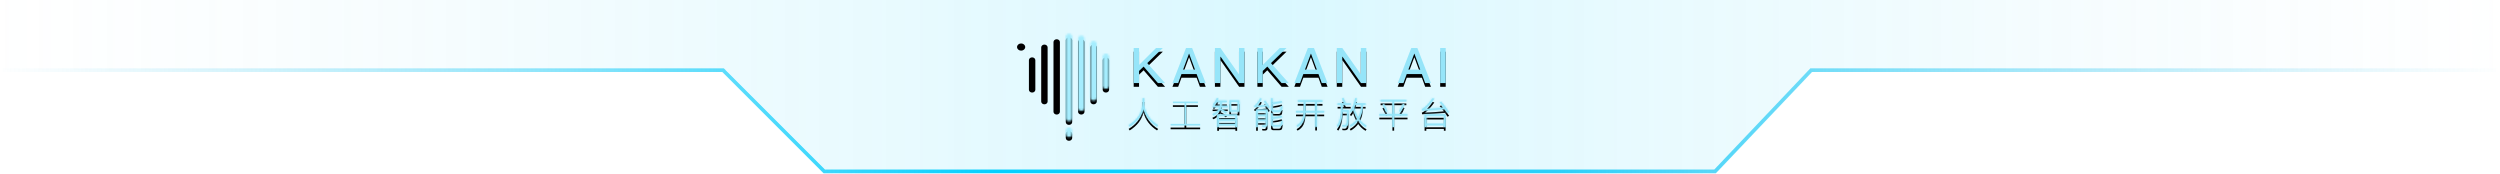 <?xml version="1.0" encoding="UTF-8"?>
<svg width="1354px" height="94px" viewBox="0 0 1354 94" version="1.1" xmlns="http://www.w3.org/2000/svg" xmlns:xlink="http://www.w3.org/1999/xlink">
    <!-- Generator: Sketch 48.2 (47327) - http://www.bohemiancoding.com/sketch -->
    <title>title</title>
    <desc>Created with Sketch.</desc>
    <defs>
        <linearGradient x1="0%" y1="26.867%" x2="100%" y2="26.867%" id="linearGradient-1">
            <stop stop-color="#73D0ED" stop-opacity="0" offset="0%"></stop>
            <stop stop-color="#03D0FF" offset="51.083%"></stop>
            <stop stop-color="#72D0ED" stop-opacity="0" offset="100%"></stop>
        </linearGradient>
        <linearGradient x1="0%" y1="26.867%" x2="100%" y2="26.867%" id="linearGradient-2">
            <stop stop-color="#73D0ED" stop-opacity="0" offset="0%"></stop>
            <stop stop-color="#03D0FF" offset="39.902%"></stop>
            <stop stop-color="#2BD0F9" offset="62.143%"></stop>
            <stop stop-color="#72D0ED" stop-opacity="0" offset="100%"></stop>
        </linearGradient>
        <polygon id="path-3" points="105.236 55 105.236 55.894 111.527 55.894 111.527 67.088 104 67.088 104 68 120 68 120 67.088 112.492 67.088 112.492 55.894 118.8 55.894 118.8 55"></polygon>
        <filter x="-100.0%" y="-107.7%" width="300.0%" height="346.2%" filterUnits="objectBoundingBox" id="filter-4">
            <feOffset dx="0" dy="2" in="SourceAlpha" result="shadowOffsetOuter1"></feOffset>
            <feGaussianBlur stdDeviation="5" in="shadowOffsetOuter1" result="shadowBlurOuter1"></feGaussianBlur>
            <feColorMatrix values="0 0 0 0 0   0 0 0 0 0.564   0 0 0 0 0.737  0 0 0 1 0" type="matrix" in="shadowBlurOuter1"></feColorMatrix>
        </filter>
        <path d="M7.8,0.229 C7.8,0.88 7.782,1.804 7.782,2.998 C7.609,7.921 5.109,11.854 0.269,14.827 L0.842,15.646 C4.868,13.101 7.347,9.886 8.303,6.007 C9.448,10.041 11.896,13.255 15.624,15.631 L16.249,14.845 C12.155,12.349 9.604,8.725 8.632,3.972 C8.702,2.931 8.754,1.682 8.754,0.229 L7.8,0.229 Z" id="path-5"></path>
        <filter x="-100.1%" y="-90.8%" width="300.3%" height="307.6%" filterUnits="objectBoundingBox" id="filter-7">
            <feOffset dx="0" dy="2" in="SourceAlpha" result="shadowOffsetOuter1"></feOffset>
            <feGaussianBlur stdDeviation="5" in="shadowOffsetOuter1" result="shadowBlurOuter1"></feGaussianBlur>
            <feColorMatrix values="0 0 0 0 0   0 0 0 0 0.564   0 0 0 0 0.737  0 0 0 1 0" type="matrix" in="shadowBlurOuter1"></feColorMatrix>
        </filter>
        <polygon id="path-8" points="-2.05 17.943 18.568 17.943 18.568 -2.067 -2.05 -2.067"></polygon>
        <filter x="-77.6%" y="-70.0%" width="255.2%" height="259.9%" filterUnits="objectBoundingBox" id="filter-9">
            <feOffset dx="0" dy="2" in="SourceAlpha" result="shadowOffsetOuter1"></feOffset>
            <feGaussianBlur stdDeviation="5" in="shadowOffsetOuter1" result="shadowBlurOuter1"></feGaussianBlur>
            <feColorMatrix values="0 0 0 0 0   0 0 0 0 0.564   0 0 0 0 0.737  0 0 0 1 0" type="matrix" in="shadowBlurOuter1"></feColorMatrix>
        </filter>
        <path d="M45.892,3.425 L46.482,4.111 C47.001,3.631 47.47,3.067 47.887,2.383 L49.846,2.383 C49.828,3.067 49.761,3.7 49.639,4.316 L45.751,4.316 L45.751,5.171 L49.413,5.171 C49.344,5.375 49.258,5.597 49.17,5.818 C48.579,7.051 47.366,8.06 45.563,8.845 L46.186,9.598 C47.973,8.776 49.205,7.733 49.882,6.487 C51.13,7.204 52.139,7.886 52.901,8.537 L53.576,7.87 C52.657,7.186 51.53,6.487 50.177,5.801 C50.245,5.597 50.299,5.392 50.369,5.171 L53.942,5.171 L53.942,4.316 L50.558,4.316 C50.662,3.733 50.732,3.085 50.766,2.383 L53.473,2.383 L53.473,1.564 L48.32,1.564 C48.511,1.153 48.685,0.725 48.859,0.281 L47.989,0.094 C47.47,1.529 46.758,2.639 45.892,3.425 Z M54.811,7.496 L60.275,7.496 L60.275,1.393 L54.811,1.393 L54.811,7.496 Z M55.729,6.656 L59.338,6.656 L59.338,2.229 L55.729,2.229 L55.729,6.656 Z M48.25,8.912 L48.25,15.836 L49.188,15.836 L49.188,14.981 L58.089,14.981 L58.089,15.836 L59.043,15.836 L59.043,8.912 L48.25,8.912 Z M49.188,11.579 L58.089,11.579 L58.089,9.767 L49.188,9.767 L49.188,11.579 Z M49.188,14.144 L58.089,14.144 L58.089,12.4 L49.188,12.4 L49.188,14.144 Z" id="path-10"></path>
        <filter x="-108.8%" y="-88.9%" width="317.5%" height="303.3%" filterUnits="objectBoundingBox" id="filter-12">
            <feOffset dx="0" dy="2" in="SourceAlpha" result="shadowOffsetOuter1"></feOffset>
            <feGaussianBlur stdDeviation="5" in="shadowOffsetOuter1" result="shadowBlurOuter1"></feGaussianBlur>
            <feColorMatrix values="0 0 0 0 0   0 0 0 0 0.564   0 0 0 0 0.737  0 0 0 1 0" type="matrix" in="shadowBlurOuter1"></feColorMatrix>
        </filter>
        <polygon id="path-13" points="43.243 18.132 62.595 18.132 62.595 -2.203 43.243 -2.203"></polygon>
        <filter x="-82.7%" y="-68.8%" width="265.4%" height="257.4%" filterUnits="objectBoundingBox" id="filter-14">
            <feOffset dx="0" dy="2" in="SourceAlpha" result="shadowOffsetOuter1"></feOffset>
            <feGaussianBlur stdDeviation="5" in="shadowOffsetOuter1" result="shadowBlurOuter1"></feGaussianBlur>
            <feColorMatrix values="0 0 0 0 0   0 0 0 0 0.564   0 0 0 0 0.737  0 0 0 1 0" type="matrix" in="shadowBlurOuter1"></feColorMatrix>
        </filter>
        <path d="M77.393,0.23 L77.393,6.144 C77.393,7.101 77.862,7.581 78.8,7.581 L81.679,7.581 C82.269,7.581 82.704,7.443 82.982,7.188 C83.295,6.861 83.503,6.024 83.606,4.656 L82.722,4.365 C82.652,5.511 82.531,6.212 82.323,6.468 C82.149,6.639 81.888,6.726 81.507,6.726 L79.077,6.726 C78.557,6.726 78.313,6.468 78.313,5.957 L78.313,3.477 C80.258,3.186 81.976,2.862 83.468,2.487 L83.155,1.649 C81.94,1.99 80.329,2.315 78.313,2.622 L78.313,0.23 L77.393,0.23 Z M68.684,4.077 C68.562,4.178 68.424,4.263 68.25,4.316 L68.51,5.118 C71.147,4.98 73.404,4.761 75.261,4.47 C75.504,4.863 75.712,5.256 75.919,5.631 L76.683,5.102 C76.111,4.041 75.279,2.811 74.202,1.41 L73.473,1.869 C73.959,2.52 74.411,3.17 74.826,3.785 C72.987,4.026 71.235,4.196 69.587,4.263 C70.593,3.393 71.546,2.127 72.415,0.486 L71.513,0.23 C70.714,1.752 69.779,3.033 68.684,4.077 Z M69.326,6.333 L69.326,15.819 L70.246,15.819 L70.246,12.519 L74.567,12.519 L74.567,14.229 C74.567,14.655 74.323,14.879 73.87,14.879 L72.52,14.826 L72.745,15.699 L74.168,15.699 C75.034,15.699 75.487,15.27 75.487,14.417 L75.487,6.333 L69.326,6.333 Z M70.246,9.051 L74.567,9.051 L74.567,7.169 L70.246,7.169 L70.246,9.051 Z M70.246,11.715 L74.567,11.715 L74.567,9.87 L70.246,9.87 L70.246,11.715 Z M77.393,8.298 L77.393,14.298 C77.393,15.117 77.846,15.528 78.748,15.528 L81.75,15.528 C82.375,15.528 82.808,15.408 83.087,15.17 C83.398,14.844 83.623,14.007 83.728,12.657 L82.86,12.383 C82.791,13.511 82.652,14.193 82.443,14.435 C82.269,14.604 81.994,14.708 81.577,14.708 L79.026,14.708 C78.538,14.708 78.313,14.502 78.313,14.109 L78.313,11.391 C80.155,11.238 81.871,10.929 83.468,10.485 L83.155,9.631 C81.75,10.059 80.137,10.365 78.313,10.554 L78.313,8.298 L77.393,8.298 Z" id="path-15"></path>
        <filter x="-103.4%" y="-89.8%" width="306.8%" height="305.3%" filterUnits="objectBoundingBox" id="filter-17">
            <feOffset dx="0" dy="2" in="SourceAlpha" result="shadowOffsetOuter1"></feOffset>
            <feGaussianBlur stdDeviation="5" in="shadowOffsetOuter1" result="shadowBlurOuter1"></feGaussianBlur>
            <feColorMatrix values="0 0 0 0 0   0 0 0 0 0.564   0 0 0 0 0.737  0 0 0 1 0" type="matrix" in="shadowBlurOuter1"></feColorMatrix>
        </filter>
        <polygon id="path-18" points="65.931 18.115 86.047 18.115 86.047 -2.066 65.931 -2.066"></polygon>
        <filter x="-79.5%" y="-69.4%" width="259.1%" height="258.6%" filterUnits="objectBoundingBox" id="filter-19">
            <feOffset dx="0" dy="2" in="SourceAlpha" result="shadowOffsetOuter1"></feOffset>
            <feGaussianBlur stdDeviation="5" in="shadowOffsetOuter1" result="shadowBlurOuter1"></feGaussianBlur>
            <feColorMatrix values="0 0 0 0 0   0 0 0 0 0.564   0 0 0 0 0.737  0 0 0 1 0" type="matrix" in="shadowBlurOuter1"></feColorMatrix>
        </filter>
        <path d="M91.859,1.308 L91.859,2.214 L95.139,2.214 L95.139,6.315 C95.139,6.555 95.121,6.793 95.121,7.066 L90.922,7.066 L90.922,7.974 L95.069,7.974 C94.95,9.442 94.689,10.708 94.288,11.733 C93.681,13.101 92.657,14.176 91.235,14.964 L91.773,15.75 C93.284,14.946 94.359,13.836 95.018,12.435 C95.537,11.255 95.867,9.768 96.007,7.974 L101.334,7.974 L101.334,15.663 L102.269,15.663 L102.269,7.974 L106.173,7.974 L106.173,7.066 L102.269,7.066 L102.269,2.214 L105.256,2.214 L105.256,1.308 L91.859,1.308 Z M96.075,6.315 L96.075,2.214 L101.334,2.214 L101.334,7.066 L96.058,7.066 C96.058,6.828 96.075,6.571 96.075,6.315 Z" id="path-20"></path>
        <filter x="-104.9%" y="-96.9%" width="309.8%" height="321.6%" filterUnits="objectBoundingBox" id="filter-22">
            <feOffset dx="0" dy="2" in="SourceAlpha" result="shadowOffsetOuter1"></feOffset>
            <feGaussianBlur stdDeviation="5" in="shadowOffsetOuter1" result="shadowBlurOuter1"></feGaussianBlur>
            <feColorMatrix values="0 0 0 0 0   0 0 0 0 0.564   0 0 0 0 0.737  0 0 0 1 0" type="matrix" in="shadowBlurOuter1"></feColorMatrix>
        </filter>
        <polygon id="path-23" points="88.602 18.047 108.493 18.047 108.493 -0.989 88.602 -0.989"></polygon>
        <filter x="-80.4%" y="-73.5%" width="260.9%" height="268.1%" filterUnits="objectBoundingBox" id="filter-24">
            <feOffset dx="0" dy="2" in="SourceAlpha" result="shadowOffsetOuter1"></feOffset>
            <feGaussianBlur stdDeviation="5" in="shadowOffsetOuter1" result="shadowBlurOuter1"></feGaussianBlur>
            <feColorMatrix values="0 0 0 0 0   0 0 0 0 0.564   0 0 0 0 0.737  0 0 0 1 0" type="matrix" in="shadowBlurOuter1"></feColorMatrix>
        </filter>
        <path d="M115.728,0.332 C116.163,1.153 116.544,2.008 116.873,2.879 L113.44,2.879 L113.44,3.785 L115.329,3.785 L115.329,5.495 C115.295,9.922 114.549,13.135 113.075,15.134 L113.803,15.749 C115.138,13.921 115.92,11.168 116.145,7.477 L118.609,7.477 C118.593,10.997 118.505,13.1 118.365,13.817 C118.246,14.435 117.829,14.741 117.134,14.741 C116.785,14.741 116.37,14.723 115.884,14.69 L116.111,15.511 C116.665,15.545 117.047,15.562 117.29,15.562 C118.437,15.562 119.095,15.068 119.269,14.092 C119.425,13.169 119.513,10.672 119.513,6.605 L116.199,6.605 C116.199,6.245 116.215,5.87 116.215,5.495 L116.215,3.785 L120.534,3.785 L120.534,2.879 L117.846,2.879 C117.549,2.042 117.15,1.12 116.648,0.094 L115.728,0.332 Z M120.153,7.204 L120.725,7.904 C121.142,7.427 121.524,6.88 121.87,6.281 C122.443,8.212 123.174,9.904 124.075,11.341 C123.069,12.776 121.733,13.973 120.031,14.912 L120.569,15.734 C122.217,14.776 123.572,13.58 124.612,12.16 C125.723,13.751 127.042,14.981 128.585,15.853 L129.142,15.068 C127.58,14.212 126.243,12.982 125.133,11.374 C126.417,9.307 127.094,6.776 127.197,3.785 L128.603,3.785 L128.603,2.879 L123.275,2.879 C123.502,2.092 123.692,1.222 123.865,0.298 L122.945,0.127 C122.461,3.1 121.524,5.459 120.153,7.204 Z M122.391,5.255 C122.599,4.793 122.79,4.297 122.982,3.785 L126.313,3.785 C126.243,6.401 125.655,8.657 124.577,10.537 C123.676,9.068 122.945,7.306 122.391,5.255 Z" id="path-25"></path>
        <filter x="-99.6%" y="-88.8%" width="299.2%" height="303.1%" filterUnits="objectBoundingBox" id="filter-27">
            <feOffset dx="0" dy="2" in="SourceAlpha" result="shadowOffsetOuter1"></feOffset>
            <feGaussianBlur stdDeviation="5" in="shadowOffsetOuter1" result="shadowBlurOuter1"></feGaussianBlur>
            <feColorMatrix values="0 0 0 0 0   0 0 0 0 0.564   0 0 0 0 0.737  0 0 0 1 0" type="matrix" in="shadowBlurOuter1"></feColorMatrix>
        </filter>
        <polygon id="path-28" points="110.755 18.15 131.462 18.15 131.462 -2.203 110.755 -2.203"></polygon>
        <filter x="-77.3%" y="-68.8%" width="254.5%" height="257.2%" filterUnits="objectBoundingBox" id="filter-29">
            <feOffset dx="0" dy="2" in="SourceAlpha" result="shadowOffsetOuter1"></feOffset>
            <feGaussianBlur stdDeviation="5" in="shadowOffsetOuter1" result="shadowBlurOuter1"></feGaussianBlur>
            <feColorMatrix values="0 0 0 0 0   0 0 0 0 0.564   0 0 0 0 0.737  0 0 0 1 0" type="matrix" in="shadowBlurOuter1"></feColorMatrix>
        </filter>
        <path d="M136.737,1.05 L136.737,1.974 L143.138,1.974 L143.138,8.723 L136.041,8.723 L136.041,9.63 L143.138,9.63 L143.138,15.784 L144.074,15.784 L144.074,9.63 L151.31,9.63 L151.31,8.723 L144.074,8.723 L144.074,1.974 L150.668,1.974 L150.668,1.05 L136.737,1.05 Z M146.677,7.187 L147.527,7.614 C148.395,6.315 149.125,4.964 149.68,3.563 L148.81,3.17 C148.291,4.505 147.579,5.837 146.677,7.187 Z M137.742,3.699 C138.402,4.862 139.043,6.179 139.633,7.665 L140.517,7.238 C139.927,5.801 139.286,4.486 138.608,3.29 L137.742,3.699 Z" id="path-30"></path>
        <filter x="-104.8%" y="-95.0%" width="309.6%" height="317.2%" filterUnits="objectBoundingBox" id="filter-32">
            <feOffset dx="0" dy="2" in="SourceAlpha" result="shadowOffsetOuter1"></feOffset>
            <feGaussianBlur stdDeviation="5" in="shadowOffsetOuter1" result="shadowBlurOuter1"></feGaussianBlur>
            <feColorMatrix values="0 0 0 0 0   0 0 0 0 0.564   0 0 0 0 0.737  0 0 0 1 0" type="matrix" in="shadowBlurOuter1"></feColorMatrix>
        </filter>
        <polygon id="path-33" points="133.72 18.082 153.629 18.082 153.629 -1.247 133.72 -1.247"></polygon>
        <filter x="-80.4%" y="-72.4%" width="260.7%" height="265.6%" filterUnits="objectBoundingBox" id="filter-34">
            <feOffset dx="0" dy="2" in="SourceAlpha" result="shadowOffsetOuter1"></feOffset>
            <feGaussianBlur stdDeviation="5" in="shadowOffsetOuter1" result="shadowBlurOuter1"></feGaussianBlur>
            <feColorMatrix values="0 0 0 0 0   0 0 0 0 0.564   0 0 0 0 0.737  0 0 0 1 0" type="matrix" in="shadowBlurOuter1"></feColorMatrix>
        </filter>
        <path d="M159.06,6.025 L159.233,6.896 C163.796,6.725 167.909,6.47 171.587,6.128 C172.039,6.776 172.506,7.46 172.959,8.195 L173.861,7.751 C172.542,5.699 171.101,3.82 169.576,2.075 L168.708,2.486 C169.471,3.341 170.236,4.28 170.998,5.306 C167.873,5.614 164.492,5.837 160.811,5.989 C162.478,4.742 164.143,2.915 165.827,0.503 L164.873,0.179 C162.686,3.392 160.744,5.339 159.06,6.025 Z M160.552,8.81 L160.552,15.817 L161.49,15.817 L161.49,14.843 L170.998,14.843 L170.998,15.817 L171.933,15.817 L171.933,8.81 L160.552,8.81 Z M161.49,13.94 L170.998,13.94 L170.998,9.7 L161.49,9.7 L161.49,13.94 Z" id="path-35"></path>
        <filter x="-108.1%" y="-89.5%" width="316.2%" height="304.6%" filterUnits="objectBoundingBox" id="filter-37">
            <feOffset dx="0" dy="2" in="SourceAlpha" result="shadowOffsetOuter1"></feOffset>
            <feGaussianBlur stdDeviation="5" in="shadowOffsetOuter1" result="shadowBlurOuter1"></feGaussianBlur>
            <feColorMatrix values="0 0 0 0 0   0 0 0 0 0.564   0 0 0 0 0.737  0 0 0 1 0" type="matrix" in="shadowBlurOuter1"></feColorMatrix>
        </filter>
        <polygon id="path-38" points="156.74 18.115 176.18 18.115 176.18 -2.118 156.74 -2.118"></polygon>
        <filter x="-82.3%" y="-69.2%" width="264.6%" height="258.2%" filterUnits="objectBoundingBox" id="filter-39">
            <feOffset dx="0" dy="2" in="SourceAlpha" result="shadowOffsetOuter1"></feOffset>
            <feGaussianBlur stdDeviation="5" in="shadowOffsetOuter1" result="shadowBlurOuter1"></feGaussianBlur>
            <feColorMatrix values="0 0 0 0 0   0 0 0 0 0.564   0 0 0 0 0.737  0 0 0 1 0" type="matrix" in="shadowBlurOuter1"></feColorMatrix>
        </filter>
        <polygon id="path-40" points="96.097 26 86.905 35.181 86.905 26 84 26 84 45 86.905 45 86.905 38.425 89.383 36.058 97.11 45 101 45 91.355 34.169 99.774 26"></polygon>
        <filter x="-94.1%" y="-73.7%" width="288.2%" height="268.4%" filterUnits="objectBoundingBox" id="filter-41">
            <feOffset dx="0" dy="2" in="SourceAlpha" result="shadowOffsetOuter1"></feOffset>
            <feGaussianBlur stdDeviation="5" in="shadowOffsetOuter1" result="shadowBlurOuter1"></feGaussianBlur>
            <feColorMatrix values="0 0 0 0 0   0 0 0 0 0.564   0 0 0 0 0.737  0 0 0 1 0" type="matrix" in="shadowBlurOuter1"></feColorMatrix>
        </filter>
        <path d="M112.345,26 L105,45 L108.1,45 L109.888,40.103 L118.087,40.103 L119.876,45 L123,45 L115.656,26 L112.345,26 Z M113.946,29.112 L114.055,29.112 L117.205,37.709 L110.77,37.709 L113.946,29.112 Z" id="path-42"></path>
        <filter x="-88.9%" y="-73.7%" width="277.8%" height="268.4%" filterUnits="objectBoundingBox" id="filter-43">
            <feOffset dx="0" dy="2" in="SourceAlpha" result="shadowOffsetOuter1"></feOffset>
            <feGaussianBlur stdDeviation="5" in="shadowOffsetOuter1" result="shadowBlurOuter1"></feGaussianBlur>
            <feColorMatrix values="0 0 0 0 0   0 0 0 0 0.564   0 0 0 0 0.737  0 0 0 1 0" type="matrix" in="shadowBlurOuter1"></feColorMatrix>
        </filter>
        <polygon id="path-44" points="141.034 26 141.034 40.13 140.925 40.13 130.991 26 128 26 128 45 130.965 45 130.965 30.71 131.074 30.71 141.116 45 144 45 144 26"></polygon>
        <filter x="-100.0%" y="-73.7%" width="300.0%" height="268.4%" filterUnits="objectBoundingBox" id="filter-45">
            <feOffset dx="0" dy="2" in="SourceAlpha" result="shadowOffsetOuter1"></feOffset>
            <feGaussianBlur stdDeviation="5" in="shadowOffsetOuter1" result="shadowBlurOuter1"></feGaussianBlur>
            <feColorMatrix values="0 0 0 0 0   0 0 0 0 0.564   0 0 0 0 0.737  0 0 0 1 0" type="matrix" in="shadowBlurOuter1"></feColorMatrix>
        </filter>
        <polygon id="path-46" points="163.097 26 153.906 35.181 153.906 26 151 26 151 45 153.906 45 153.906 38.425 156.383 36.058 164.109 45 168 45 158.355 34.169 166.774 26"></polygon>
        <filter x="-94.1%" y="-73.7%" width="288.2%" height="268.4%" filterUnits="objectBoundingBox" id="filter-47">
            <feOffset dx="0" dy="2" in="SourceAlpha" result="shadowOffsetOuter1"></feOffset>
            <feGaussianBlur stdDeviation="5" in="shadowOffsetOuter1" result="shadowBlurOuter1"></feGaussianBlur>
            <feColorMatrix values="0 0 0 0 0   0 0 0 0 0.564   0 0 0 0 0.737  0 0 0 1 0" type="matrix" in="shadowBlurOuter1"></feColorMatrix>
        </filter>
        <path d="M178.345,26 L171,45 L174.1,45 L175.888,40.103 L184.087,40.103 L185.876,45 L189,45 L181.656,26 L178.345,26 Z M179.946,29.112 L180.055,29.112 L183.205,37.709 L176.77,37.709 L179.946,29.112 Z" id="path-48"></path>
        <filter x="-88.9%" y="-73.7%" width="277.8%" height="268.4%" filterUnits="objectBoundingBox" id="filter-49">
            <feOffset dx="0" dy="2" in="SourceAlpha" result="shadowOffsetOuter1"></feOffset>
            <feGaussianBlur stdDeviation="5" in="shadowOffsetOuter1" result="shadowBlurOuter1"></feGaussianBlur>
            <feColorMatrix values="0 0 0 0 0   0 0 0 0 0.564   0 0 0 0 0.737  0 0 0 1 0" type="matrix" in="shadowBlurOuter1"></feColorMatrix>
        </filter>
        <polygon id="path-50" points="207.034 26 207.034 40.13 206.926 40.13 196.992 26 194 26 194 45 196.966 45 196.966 30.71 197.074 30.71 207.117 45 210 45 210 26"></polygon>
        <filter x="-100.0%" y="-73.7%" width="300.0%" height="268.4%" filterUnits="objectBoundingBox" id="filter-51">
            <feOffset dx="0" dy="2" in="SourceAlpha" result="shadowOffsetOuter1"></feOffset>
            <feGaussianBlur stdDeviation="5" in="shadowOffsetOuter1" result="shadowBlurOuter1"></feGaussianBlur>
            <feColorMatrix values="0 0 0 0 0   0 0 0 0 0.564   0 0 0 0 0.737  0 0 0 1 0" type="matrix" in="shadowBlurOuter1"></feColorMatrix>
        </filter>
        <path d="M234.345,26 L227,45 L230.099,45 L231.888,40.103 L240.088,40.103 L241.876,45 L245,45 L237.656,26 L234.345,26 Z M235.946,29.112 L236.055,29.112 L239.205,37.709 L232.77,37.709 L235.946,29.112 Z" id="path-52"></path>
        <filter x="-88.9%" y="-73.7%" width="277.8%" height="268.4%" filterUnits="objectBoundingBox" id="filter-53">
            <feOffset dx="0" dy="2" in="SourceAlpha" result="shadowOffsetOuter1"></feOffset>
            <feGaussianBlur stdDeviation="5" in="shadowOffsetOuter1" result="shadowBlurOuter1"></feGaussianBlur>
            <feColorMatrix values="0 0 0 0 0   0 0 0 0 0.564   0 0 0 0 0.737  0 0 0 1 0" type="matrix" in="shadowBlurOuter1"></feColorMatrix>
        </filter>
        <polygon id="path-54" points="250 45 253 45 253 26 250 26"></polygon>
        <filter x="-533.3%" y="-73.7%" width="1166.7%" height="268.4%" filterUnits="objectBoundingBox" id="filter-55">
            <feOffset dx="0" dy="2" in="SourceAlpha" result="shadowOffsetOuter1"></feOffset>
            <feGaussianBlur stdDeviation="5" in="shadowOffsetOuter1" result="shadowBlurOuter1"></feGaussianBlur>
            <feColorMatrix values="0 0 0 0 0   0 0 0 0 0.564   0 0 0 0 0.737  0 0 0 1 0" type="matrix" in="shadowBlurOuter1"></feColorMatrix>
        </filter>
        <path d="M0.221,1.781 L0.221,46.108 C0.221,46.953 1,47.64 1.958,47.64 C2.92,47.64 3.695,46.953 3.695,46.108 L3.695,1.781 C3.695,0.934 2.92,0.25 1.958,0.25 C1,0.25 0.221,0.934 0.221,1.781 Z" id="path-56"></path>
        <filter x="-460.6%" y="-29.5%" width="1021.3%" height="167.5%" filterUnits="objectBoundingBox" id="filter-58">
            <feOffset dx="0" dy="2" in="SourceAlpha" result="shadowOffsetOuter1"></feOffset>
            <feGaussianBlur stdDeviation="5" in="shadowOffsetOuter1" result="shadowBlurOuter1"></feGaussianBlur>
            <feColorMatrix values="0 0 0 0 0   0 0 0 0 0.564   0 0 0 0 0.737  0 0 0 1 0" type="matrix" in="shadowBlurOuter1"></feColorMatrix>
        </filter>
        <polygon id="path-59" points="-2.371 49.936 6.288 49.936 6.288 -2.046 -2.371 -2.046"></polygon>
        <filter x="-184.8%" y="-26.9%" width="469.6%" height="161.6%" filterUnits="objectBoundingBox" id="filter-60">
            <feOffset dx="0" dy="2" in="SourceAlpha" result="shadowOffsetOuter1"></feOffset>
            <feGaussianBlur stdDeviation="5" in="shadowOffsetOuter1" result="shadowBlurOuter1"></feGaussianBlur>
            <feColorMatrix values="0 0 0 0 0   0 0 0 0 0.564   0 0 0 0 0.737  0 0 0 1 0" type="matrix" in="shadowBlurOuter1"></feColorMatrix>
        </filter>
        <path d="M-6.431,2.782 L-6.431,40.515 C-6.431,41.362 -5.655,42.048 -4.693,42.048 C-3.735,42.048 -2.957,41.362 -2.957,40.515 L-2.957,2.782 C-2.957,1.936 -3.735,1.252 -4.693,1.252 C-5.655,1.252 -6.431,1.936 -6.431,2.782 Z" id="path-61"></path>
        <filter x="-460.6%" y="-34.3%" width="1021.3%" height="178.4%" filterUnits="objectBoundingBox" id="filter-63">
            <feOffset dx="0" dy="2" in="SourceAlpha" result="shadowOffsetOuter1"></feOffset>
            <feGaussianBlur stdDeviation="5" in="shadowOffsetOuter1" result="shadowBlurOuter1"></feGaussianBlur>
            <feColorMatrix values="0 0 0 0 0   0 0 0 0 0.564   0 0 0 0 0.737  0 0 0 1 0" type="matrix" in="shadowBlurOuter1"></feColorMatrix>
        </filter>
        <polygon id="path-64" points="-9.023 44.345 -0.364 44.345 -0.364 -1.045 -9.023 -1.045"></polygon>
        <filter x="-184.8%" y="-30.8%" width="469.6%" height="170.5%" filterUnits="objectBoundingBox" id="filter-65">
            <feOffset dx="0" dy="2" in="SourceAlpha" result="shadowOffsetOuter1"></feOffset>
            <feGaussianBlur stdDeviation="5" in="shadowOffsetOuter1" result="shadowBlurOuter1"></feGaussianBlur>
            <feColorMatrix values="0 0 0 0 0   0 0 0 0 0.564   0 0 0 0 0.737  0 0 0 1 0" type="matrix" in="shadowBlurOuter1"></feColorMatrix>
        </filter>
        <path d="M-13.083,5.676 L-13.083,34.97 C-13.083,35.817 -12.307,36.503 -11.346,36.503 C-10.388,36.503 -9.61,35.817 -9.61,34.97 L-9.61,5.676 C-9.61,4.831 -10.388,4.146 -11.346,4.146 C-12.307,4.146 -13.083,4.831 -13.083,5.676 Z" id="path-66"></path>
        <filter x="-460.6%" y="-43.3%" width="1021.3%" height="198.9%" filterUnits="objectBoundingBox" id="filter-68">
            <feOffset dx="0" dy="2" in="SourceAlpha" result="shadowOffsetOuter1"></feOffset>
            <feGaussianBlur stdDeviation="5" in="shadowOffsetOuter1" result="shadowBlurOuter1"></feGaussianBlur>
            <feColorMatrix values="0 0 0 0 0   0 0 0 0 0.564   0 0 0 0 0.737  0 0 0 1 0" type="matrix" in="shadowBlurOuter1"></feColorMatrix>
        </filter>
        <polygon id="path-69" points="-15.676 38.8 -7.017 38.8 -7.017 1.849 -15.676 1.849"></polygon>
        <filter x="-184.8%" y="-37.9%" width="469.6%" height="186.6%" filterUnits="objectBoundingBox" id="filter-70">
            <feOffset dx="0" dy="2" in="SourceAlpha" result="shadowOffsetOuter1"></feOffset>
            <feGaussianBlur stdDeviation="5" in="shadowOffsetOuter1" result="shadowBlurOuter1"></feGaussianBlur>
            <feColorMatrix values="0 0 0 0 0   0 0 0 0 0.564   0 0 0 0 0.737  0 0 0 1 0" type="matrix" in="shadowBlurOuter1"></feColorMatrix>
        </filter>
        <path d="M-19.737,12.597 L-19.737,28.6 C-19.737,29.444 -18.961,30.131 -18,30.131 C-17.038,30.131 -16.263,29.444 -16.263,28.6 L-16.263,12.597 C-16.263,11.75 -17.038,11.065 -18,11.065 C-18.961,11.065 -19.737,11.75 -19.737,12.597 Z" id="path-71"></path>
        <filter x="-460.6%" y="-73.4%" width="1021.3%" height="267.8%" filterUnits="objectBoundingBox" id="filter-73">
            <feOffset dx="0" dy="2" in="SourceAlpha" result="shadowOffsetOuter1"></feOffset>
            <feGaussianBlur stdDeviation="5" in="shadowOffsetOuter1" result="shadowBlurOuter1"></feGaussianBlur>
            <feColorMatrix values="0 0 0 0 0   0 0 0 0 0.564   0 0 0 0 0.737  0 0 0 1 0" type="matrix" in="shadowBlurOuter1"></feColorMatrix>
        </filter>
        <polygon id="path-74" points="-22.329 32.427 -13.67 32.427 -13.67 8.769 -22.329 8.769"></polygon>
        <filter x="-184.8%" y="-59.2%" width="469.6%" height="235.3%" filterUnits="objectBoundingBox" id="filter-75">
            <feOffset dx="0" dy="2" in="SourceAlpha" result="shadowOffsetOuter1"></feOffset>
            <feGaussianBlur stdDeviation="5" in="shadowOffsetOuter1" result="shadowBlurOuter1"></feGaussianBlur>
            <feColorMatrix values="0 0 0 0 0   0 0 0 0 0.564   0 0 0 0 0.737  0 0 0 1 0" type="matrix" in="shadowBlurOuter1"></feColorMatrix>
        </filter>
        <path d="M6.888,2.782 L6.888,40.515 C6.888,41.362 7.663,42.048 8.625,42.048 C9.585,42.048 10.361,41.362 10.361,40.515 L10.361,2.782 C10.361,1.936 9.585,1.252 8.625,1.252 C7.663,1.252 6.888,1.936 6.888,2.782 Z" id="path-76"></path>
        <filter x="-460.6%" y="-34.3%" width="1021.3%" height="178.4%" filterUnits="objectBoundingBox" id="filter-78">
            <feOffset dx="0" dy="2" in="SourceAlpha" result="shadowOffsetOuter1"></feOffset>
            <feGaussianBlur stdDeviation="5" in="shadowOffsetOuter1" result="shadowBlurOuter1"></feGaussianBlur>
            <feColorMatrix values="0 0 0 0 0   0 0 0 0 0.564   0 0 0 0 0.737  0 0 0 1 0" type="matrix" in="shadowBlurOuter1"></feColorMatrix>
        </filter>
        <polygon id="path-79" points="4.295 44.345 12.953 44.345 12.953 -1.045 4.295 -1.045"></polygon>
        <filter x="-184.8%" y="-30.8%" width="469.6%" height="170.5%" filterUnits="objectBoundingBox" id="filter-80">
            <feOffset dx="0" dy="2" in="SourceAlpha" result="shadowOffsetOuter1"></feOffset>
            <feGaussianBlur stdDeviation="5" in="shadowOffsetOuter1" result="shadowBlurOuter1"></feGaussianBlur>
            <feColorMatrix values="0 0 0 0 0   0 0 0 0 0.564   0 0 0 0 0.737  0 0 0 1 0" type="matrix" in="shadowBlurOuter1"></feColorMatrix>
        </filter>
        <path d="M13.553,5.676 L13.553,34.97 C13.553,35.817 14.33,36.503 15.29,36.503 C16.249,36.503 17.027,35.817 17.027,34.97 L17.027,5.676 C17.027,4.831 16.249,4.146 15.29,4.146 C14.33,4.146 13.553,4.831 13.553,5.676 Z" id="path-81"></path>
        <filter x="-460.5%" y="-43.3%" width="1021.1%" height="198.9%" filterUnits="objectBoundingBox" id="filter-83">
            <feOffset dx="0" dy="2" in="SourceAlpha" result="shadowOffsetOuter1"></feOffset>
            <feGaussianBlur stdDeviation="5" in="shadowOffsetOuter1" result="shadowBlurOuter1"></feGaussianBlur>
            <feColorMatrix values="0 0 0 0 0   0 0 0 0 0.564   0 0 0 0 0.737  0 0 0 1 0" type="matrix" in="shadowBlurOuter1"></feColorMatrix>
        </filter>
        <polygon id="path-84" points="10.961 38.8 19.62 38.8 19.62 1.849 10.961 1.849"></polygon>
        <filter x="-184.8%" y="-37.9%" width="469.6%" height="186.6%" filterUnits="objectBoundingBox" id="filter-85">
            <feOffset dx="0" dy="2" in="SourceAlpha" result="shadowOffsetOuter1"></feOffset>
            <feGaussianBlur stdDeviation="5" in="shadowOffsetOuter1" result="shadowBlurOuter1"></feGaussianBlur>
            <feColorMatrix values="0 0 0 0 0   0 0 0 0 0.564   0 0 0 0 0.737  0 0 0 1 0" type="matrix" in="shadowBlurOuter1"></feColorMatrix>
        </filter>
        <path d="M20.22,12.597 L20.22,28.6 C20.22,29.444 20.996,30.131 21.957,30.131 C22.916,30.131 23.693,29.444 23.693,28.6 L23.693,12.597 C23.693,11.75 22.916,11.065 21.957,11.065 C20.996,11.065 20.22,11.75 20.22,12.597 Z" id="path-86"></path>
        <filter x="-460.6%" y="-73.4%" width="1021.3%" height="267.8%" filterUnits="objectBoundingBox" id="filter-88">
            <feOffset dx="0" dy="2" in="SourceAlpha" result="shadowOffsetOuter1"></feOffset>
            <feGaussianBlur stdDeviation="5" in="shadowOffsetOuter1" result="shadowBlurOuter1"></feGaussianBlur>
            <feColorMatrix values="0 0 0 0 0   0 0 0 0 0.564   0 0 0 0 0.737  0 0 0 1 0" type="matrix" in="shadowBlurOuter1"></feColorMatrix>
        </filter>
        <polygon id="path-89" points="17.627 32.427 26.286 32.427 26.286 8.769 17.627 8.769"></polygon>
        <filter x="-184.8%" y="-59.2%" width="469.6%" height="235.3%" filterUnits="objectBoundingBox" id="filter-90">
            <feOffset dx="0" dy="2" in="SourceAlpha" result="shadowOffsetOuter1"></feOffset>
            <feGaussianBlur stdDeviation="5" in="shadowOffsetOuter1" result="shadowBlurOuter1"></feGaussianBlur>
            <feColorMatrix values="0 0 0 0 0   0 0 0 0 0.564   0 0 0 0 0.737  0 0 0 1 0" type="matrix" in="shadowBlurOuter1"></feColorMatrix>
        </filter>
        <path d="M0.221,52.592 L0.221,54.725 C0.221,55.571 1,56.258 1.958,56.258 C2.92,56.258 3.695,55.571 3.695,54.725 L3.695,52.592 C3.695,51.747 2.92,51.062 1.958,51.062 C1,51.062 0.221,51.747 0.221,52.592 Z" id="path-91"></path>
        <filter x="-460.6%" y="-269.5%" width="1021.3%" height="715.9%" filterUnits="objectBoundingBox" id="filter-93">
            <feOffset dx="0" dy="2" in="SourceAlpha" result="shadowOffsetOuter1"></feOffset>
            <feGaussianBlur stdDeviation="5" in="shadowOffsetOuter1" result="shadowBlurOuter1"></feGaussianBlur>
            <feColorMatrix values="0 0 0 0 0   0 0 0 0 0.564   0 0 0 0 0.737  0 0 0 1 0" type="matrix" in="shadowBlurOuter1"></feColorMatrix>
        </filter>
        <polygon id="path-94" points="-2.371 58.554 6.288 58.554 6.288 48.765 -2.371 48.765"></polygon>
        <filter x="-184.8%" y="-143.0%" width="469.6%" height="426.9%" filterUnits="objectBoundingBox" id="filter-95">
            <feOffset dx="0" dy="2" in="SourceAlpha" result="shadowOffsetOuter1"></feOffset>
            <feGaussianBlur stdDeviation="5" in="shadowOffsetOuter1" result="shadowBlurOuter1"></feGaussianBlur>
            <feColorMatrix values="0 0 0 0 0   0 0 0 0 0.564   0 0 0 0 0.737  0 0 0 1 0" type="matrix" in="shadowBlurOuter1"></feColorMatrix>
        </filter>
        <path d="M-26.169,5.484 C-26.169,6.562 -25.178,7.433 -23.957,7.433 C-22.735,7.433 -21.744,6.562 -21.744,5.484 C-21.744,4.407 -22.735,3.535 -23.957,3.535 C-25.178,3.535 -26.169,4.407 -26.169,5.484 Z" id="path-96"></path>
        <filter x="-361.6%" y="-359.1%" width="823.3%" height="920.9%" filterUnits="objectBoundingBox" id="filter-98">
            <feOffset dx="0" dy="2" in="SourceAlpha" result="shadowOffsetOuter1"></feOffset>
            <feGaussianBlur stdDeviation="5" in="shadowOffsetOuter1" result="shadowBlurOuter1"></feGaussianBlur>
            <feColorMatrix values="0 0 0 0 0   0 0 0 0 0.564   0 0 0 0 0.737  0 0 0 1 0" type="matrix" in="shadowBlurOuter1"></feColorMatrix>
        </filter>
        <polygon id="path-99" points="-28.761 9.731 -19.153 9.731 -19.153 1.238 -28.761 1.238"></polygon>
        <filter x="-166.5%" y="-164.8%" width="433.0%" height="476.8%" filterUnits="objectBoundingBox" id="filter-100">
            <feOffset dx="0" dy="2" in="SourceAlpha" result="shadowOffsetOuter1"></feOffset>
            <feGaussianBlur stdDeviation="5" in="shadowOffsetOuter1" result="shadowBlurOuter1"></feGaussianBlur>
            <feColorMatrix values="0 0 0 0 0   0 0 0 0 0.564   0 0 0 0 0.737  0 0 0 1 0" type="matrix" in="shadowBlurOuter1"></feColorMatrix>
        </filter>
    </defs>
    <g id="Apple-TV" stroke="none" stroke-width="1" fill="none" fill-rule="evenodd" transform="translate(-284, 0)">
        <g id="title" transform="translate(282, 0)">
            <polygon id="Path-7" fill="url(#linearGradient-1)" opacity="0.149" points="4.651 37.97 395.262 37.97 450.093 92.801 932.521 92.801 984.573 37.97 1355.651 37.97 1355.651 -26 1 -26"></polygon>
            <polyline id="Path-7" stroke="url(#linearGradient-2)" stroke-width="2" points="3 38 393.611 38 448.441 92.83 930.87 92.83 982.922 38 1354 38"></polyline>
            <g id="Page-1-Copy" transform="translate(532, 0)">
                <g id="Fill-4">
                    <use fill="black" fill-opacity="1" filter="url(#filter-4)" xlink:href="#path-3"></use>
                    <use fill="#96E5F9" fill-rule="evenodd" xlink:href="#path-3"></use>
                </g>
                <g id="Group-2" transform="translate(81, 53)">
                    <mask id="mask-6" fill="white">
                        <use xlink:href="#path-5"></use>
                    </mask>
                    <g id="Clip-2">
                        <use fill="black" fill-opacity="1" filter="url(#filter-7)" xlink:href="#path-5"></use>
                        <use fill="#96E5F9" fill-rule="evenodd" xlink:href="#path-5"></use>
                    </g>
                    <g id="Fill-1" mask="url(#mask-6)">
                        <use fill="black" fill-opacity="1" filter="url(#filter-9)" xlink:href="#path-8"></use>
                        <use fill="#96E5F9" fill-rule="evenodd" xlink:href="#path-8"></use>
                    </g>
                    <mask id="mask-11" fill="white">
                        <use xlink:href="#path-10"></use>
                    </mask>
                    <g id="Clip-6">
                        <use fill="black" fill-opacity="1" filter="url(#filter-12)" xlink:href="#path-10"></use>
                        <use fill="#96E5F9" fill-rule="evenodd" xlink:href="#path-10"></use>
                    </g>
                    <g id="Fill-5" mask="url(#mask-11)">
                        <use fill="black" fill-opacity="1" filter="url(#filter-14)" xlink:href="#path-13"></use>
                        <use fill="#96E5F9" fill-rule="evenodd" xlink:href="#path-13"></use>
                    </g>
                    <mask id="mask-16" fill="white">
                        <use xlink:href="#path-15"></use>
                    </mask>
                    <g id="Clip-9">
                        <use fill="black" fill-opacity="1" filter="url(#filter-17)" xlink:href="#path-15"></use>
                        <use fill="#96E5F9" fill-rule="evenodd" xlink:href="#path-15"></use>
                    </g>
                    <g id="Fill-8" mask="url(#mask-16)">
                        <use fill="black" fill-opacity="1" filter="url(#filter-19)" xlink:href="#path-18"></use>
                        <use fill="#96E5F9" fill-rule="evenodd" xlink:href="#path-18"></use>
                    </g>
                    <mask id="mask-21" fill="white">
                        <use xlink:href="#path-20"></use>
                    </mask>
                    <g id="Clip-12">
                        <use fill="black" fill-opacity="1" filter="url(#filter-22)" xlink:href="#path-20"></use>
                        <use fill="#96E5F9" fill-rule="evenodd" xlink:href="#path-20"></use>
                    </g>
                    <g id="Fill-11" mask="url(#mask-21)">
                        <use fill="black" fill-opacity="1" filter="url(#filter-24)" xlink:href="#path-23"></use>
                        <use fill="#96E5F9" fill-rule="evenodd" xlink:href="#path-23"></use>
                    </g>
                    <mask id="mask-26" fill="white">
                        <use xlink:href="#path-25"></use>
                    </mask>
                    <g id="Clip-15">
                        <use fill="black" fill-opacity="1" filter="url(#filter-27)" xlink:href="#path-25"></use>
                        <use fill="#96E5F9" fill-rule="evenodd" xlink:href="#path-25"></use>
                    </g>
                    <g id="Fill-14" mask="url(#mask-26)">
                        <use fill="black" fill-opacity="1" filter="url(#filter-29)" xlink:href="#path-28"></use>
                        <use fill="#96E5F9" fill-rule="evenodd" xlink:href="#path-28"></use>
                    </g>
                    <mask id="mask-31" fill="white">
                        <use xlink:href="#path-30"></use>
                    </mask>
                    <g id="Clip-18">
                        <use fill="black" fill-opacity="1" filter="url(#filter-32)" xlink:href="#path-30"></use>
                        <use fill="#96E5F9" fill-rule="evenodd" xlink:href="#path-30"></use>
                    </g>
                    <g id="Fill-17" mask="url(#mask-31)">
                        <use fill="black" fill-opacity="1" filter="url(#filter-34)" xlink:href="#path-33"></use>
                        <use fill="#96E5F9" fill-rule="evenodd" xlink:href="#path-33"></use>
                    </g>
                    <mask id="mask-36" fill="white">
                        <use xlink:href="#path-35"></use>
                    </mask>
                    <g id="Clip-21">
                        <use fill="black" fill-opacity="1" filter="url(#filter-37)" xlink:href="#path-35"></use>
                        <use fill="#96E5F9" fill-rule="evenodd" xlink:href="#path-35"></use>
                    </g>
                    <g id="Fill-20" mask="url(#mask-36)">
                        <use fill="black" fill-opacity="1" filter="url(#filter-39)" xlink:href="#path-38"></use>
                        <use fill="#96E5F9" fill-rule="evenodd" xlink:href="#path-38"></use>
                    </g>
                </g>
                <g id="Fill-23">
                    <use fill="black" fill-opacity="1" filter="url(#filter-41)" xlink:href="#path-40"></use>
                    <use fill="#96E5F9" fill-rule="evenodd" xlink:href="#path-40"></use>
                </g>
                <g id="Fill-24">
                    <use fill="black" fill-opacity="1" filter="url(#filter-43)" xlink:href="#path-42"></use>
                    <use fill="#96E5F9" fill-rule="evenodd" xlink:href="#path-42"></use>
                </g>
                <g id="Fill-25">
                    <use fill="black" fill-opacity="1" filter="url(#filter-45)" xlink:href="#path-44"></use>
                    <use fill="#96E5F9" fill-rule="evenodd" xlink:href="#path-44"></use>
                </g>
                <g id="Fill-26">
                    <use fill="black" fill-opacity="1" filter="url(#filter-47)" xlink:href="#path-46"></use>
                    <use fill="#96E5F9" fill-rule="evenodd" xlink:href="#path-46"></use>
                </g>
                <g id="Fill-27">
                    <use fill="black" fill-opacity="1" filter="url(#filter-49)" xlink:href="#path-48"></use>
                    <use fill="#96E5F9" fill-rule="evenodd" xlink:href="#path-48"></use>
                </g>
                <g id="Fill-28">
                    <use fill="black" fill-opacity="1" filter="url(#filter-51)" xlink:href="#path-50"></use>
                    <use fill="#96E5F9" fill-rule="evenodd" xlink:href="#path-50"></use>
                </g>
                <g id="Fill-29">
                    <use fill="black" fill-opacity="1" filter="url(#filter-53)" xlink:href="#path-52"></use>
                    <use fill="#96E5F9" fill-rule="evenodd" xlink:href="#path-52"></use>
                </g>
                <g id="Fill-30">
                    <use fill="black" fill-opacity="1" filter="url(#filter-55)" xlink:href="#path-54"></use>
                    <use fill="#96E5F9" fill-rule="evenodd" xlink:href="#path-54"></use>
                </g>
                <g id="Group" transform="translate(47, 18)">
                    <mask id="mask-57" fill="white">
                        <use xlink:href="#path-56"></use>
                    </mask>
                    <g id="Clip-32" fill="black" fill-opacity="1">
                        <use filter="url(#filter-58)" xlink:href="#path-56"></use>
                    </g>
                    <g id="Fill-31" mask="url(#mask-57)">
                        <use fill="black" fill-opacity="1" filter="url(#filter-60)" xlink:href="#path-59"></use>
                        <use fill="#A5EDFE" fill-rule="evenodd" xlink:href="#path-59"></use>
                    </g>
                    <mask id="mask-62" fill="white">
                        <use xlink:href="#path-61"></use>
                    </mask>
                    <g id="Clip-35" fill="black" fill-opacity="1">
                        <use filter="url(#filter-63)" xlink:href="#path-61"></use>
                    </g>
                    <g id="Fill-34" mask="url(#mask-62)">
                        <use fill="black" fill-opacity="1" filter="url(#filter-65)" xlink:href="#path-64"></use>
                        <use fill="#A5EDFE" fill-rule="evenodd" xlink:href="#path-64"></use>
                    </g>
                    <mask id="mask-67" fill="white">
                        <use xlink:href="#path-66"></use>
                    </mask>
                    <g id="Clip-38" fill="black" fill-opacity="1">
                        <use filter="url(#filter-68)" xlink:href="#path-66"></use>
                    </g>
                    <g id="Fill-37" mask="url(#mask-67)">
                        <use fill="black" fill-opacity="1" filter="url(#filter-70)" xlink:href="#path-69"></use>
                        <use fill="#A5EDFE" fill-rule="evenodd" xlink:href="#path-69"></use>
                    </g>
                    <mask id="mask-72" fill="white">
                        <use xlink:href="#path-71"></use>
                    </mask>
                    <g id="Clip-41" fill="black" fill-opacity="1">
                        <use filter="url(#filter-73)" xlink:href="#path-71"></use>
                    </g>
                    <g id="Fill-40" mask="url(#mask-72)">
                        <use fill="black" fill-opacity="1" filter="url(#filter-75)" xlink:href="#path-74"></use>
                        <use fill="#A5EDFE" fill-rule="evenodd" xlink:href="#path-74"></use>
                    </g>
                    <mask id="mask-77" fill="white">
                        <use xlink:href="#path-76"></use>
                    </mask>
                    <g id="Clip-44" fill="black" fill-opacity="1">
                        <use filter="url(#filter-78)" xlink:href="#path-76"></use>
                    </g>
                    <g id="Fill-43" mask="url(#mask-77)">
                        <use fill="black" fill-opacity="1" filter="url(#filter-80)" xlink:href="#path-79"></use>
                        <use fill="#A5EDFE" fill-rule="evenodd" xlink:href="#path-79"></use>
                    </g>
                    <mask id="mask-82" fill="white">
                        <use xlink:href="#path-81"></use>
                    </mask>
                    <g id="Clip-47" fill="black" fill-opacity="1">
                        <use filter="url(#filter-83)" xlink:href="#path-81"></use>
                    </g>
                    <g id="Fill-46" mask="url(#mask-82)">
                        <use fill="black" fill-opacity="1" filter="url(#filter-85)" xlink:href="#path-84"></use>
                        <use fill="#A5EDFE" fill-rule="evenodd" xlink:href="#path-84"></use>
                    </g>
                    <mask id="mask-87" fill="white">
                        <use xlink:href="#path-86"></use>
                    </mask>
                    <g id="Clip-50" fill="black" fill-opacity="1">
                        <use filter="url(#filter-88)" xlink:href="#path-86"></use>
                    </g>
                    <g id="Fill-49" mask="url(#mask-87)">
                        <use fill="black" fill-opacity="1" filter="url(#filter-90)" xlink:href="#path-89"></use>
                        <use fill="#A5EDFE" fill-rule="evenodd" xlink:href="#path-89"></use>
                    </g>
                    <mask id="mask-92" fill="white">
                        <use xlink:href="#path-91"></use>
                    </mask>
                    <g id="Clip-53" fill="black" fill-opacity="1">
                        <use filter="url(#filter-93)" xlink:href="#path-91"></use>
                    </g>
                    <g id="Fill-52" mask="url(#mask-92)">
                        <use fill="black" fill-opacity="1" filter="url(#filter-95)" xlink:href="#path-94"></use>
                        <use fill="#A5EDFE" fill-rule="evenodd" xlink:href="#path-94"></use>
                    </g>
                    <mask id="mask-97" fill="white">
                        <use xlink:href="#path-96"></use>
                    </mask>
                    <g id="Clip-56" fill="black" fill-opacity="1">
                        <use filter="url(#filter-98)" xlink:href="#path-96"></use>
                    </g>
                    <g id="Fill-55" mask="url(#mask-97)">
                        <use fill="black" fill-opacity="1" filter="url(#filter-100)" xlink:href="#path-99"></use>
                        <use fill="#A5EDFE" fill-rule="evenodd" xlink:href="#path-99"></use>
                    </g>
                </g>
            </g>
        </g>
    </g>
</svg>